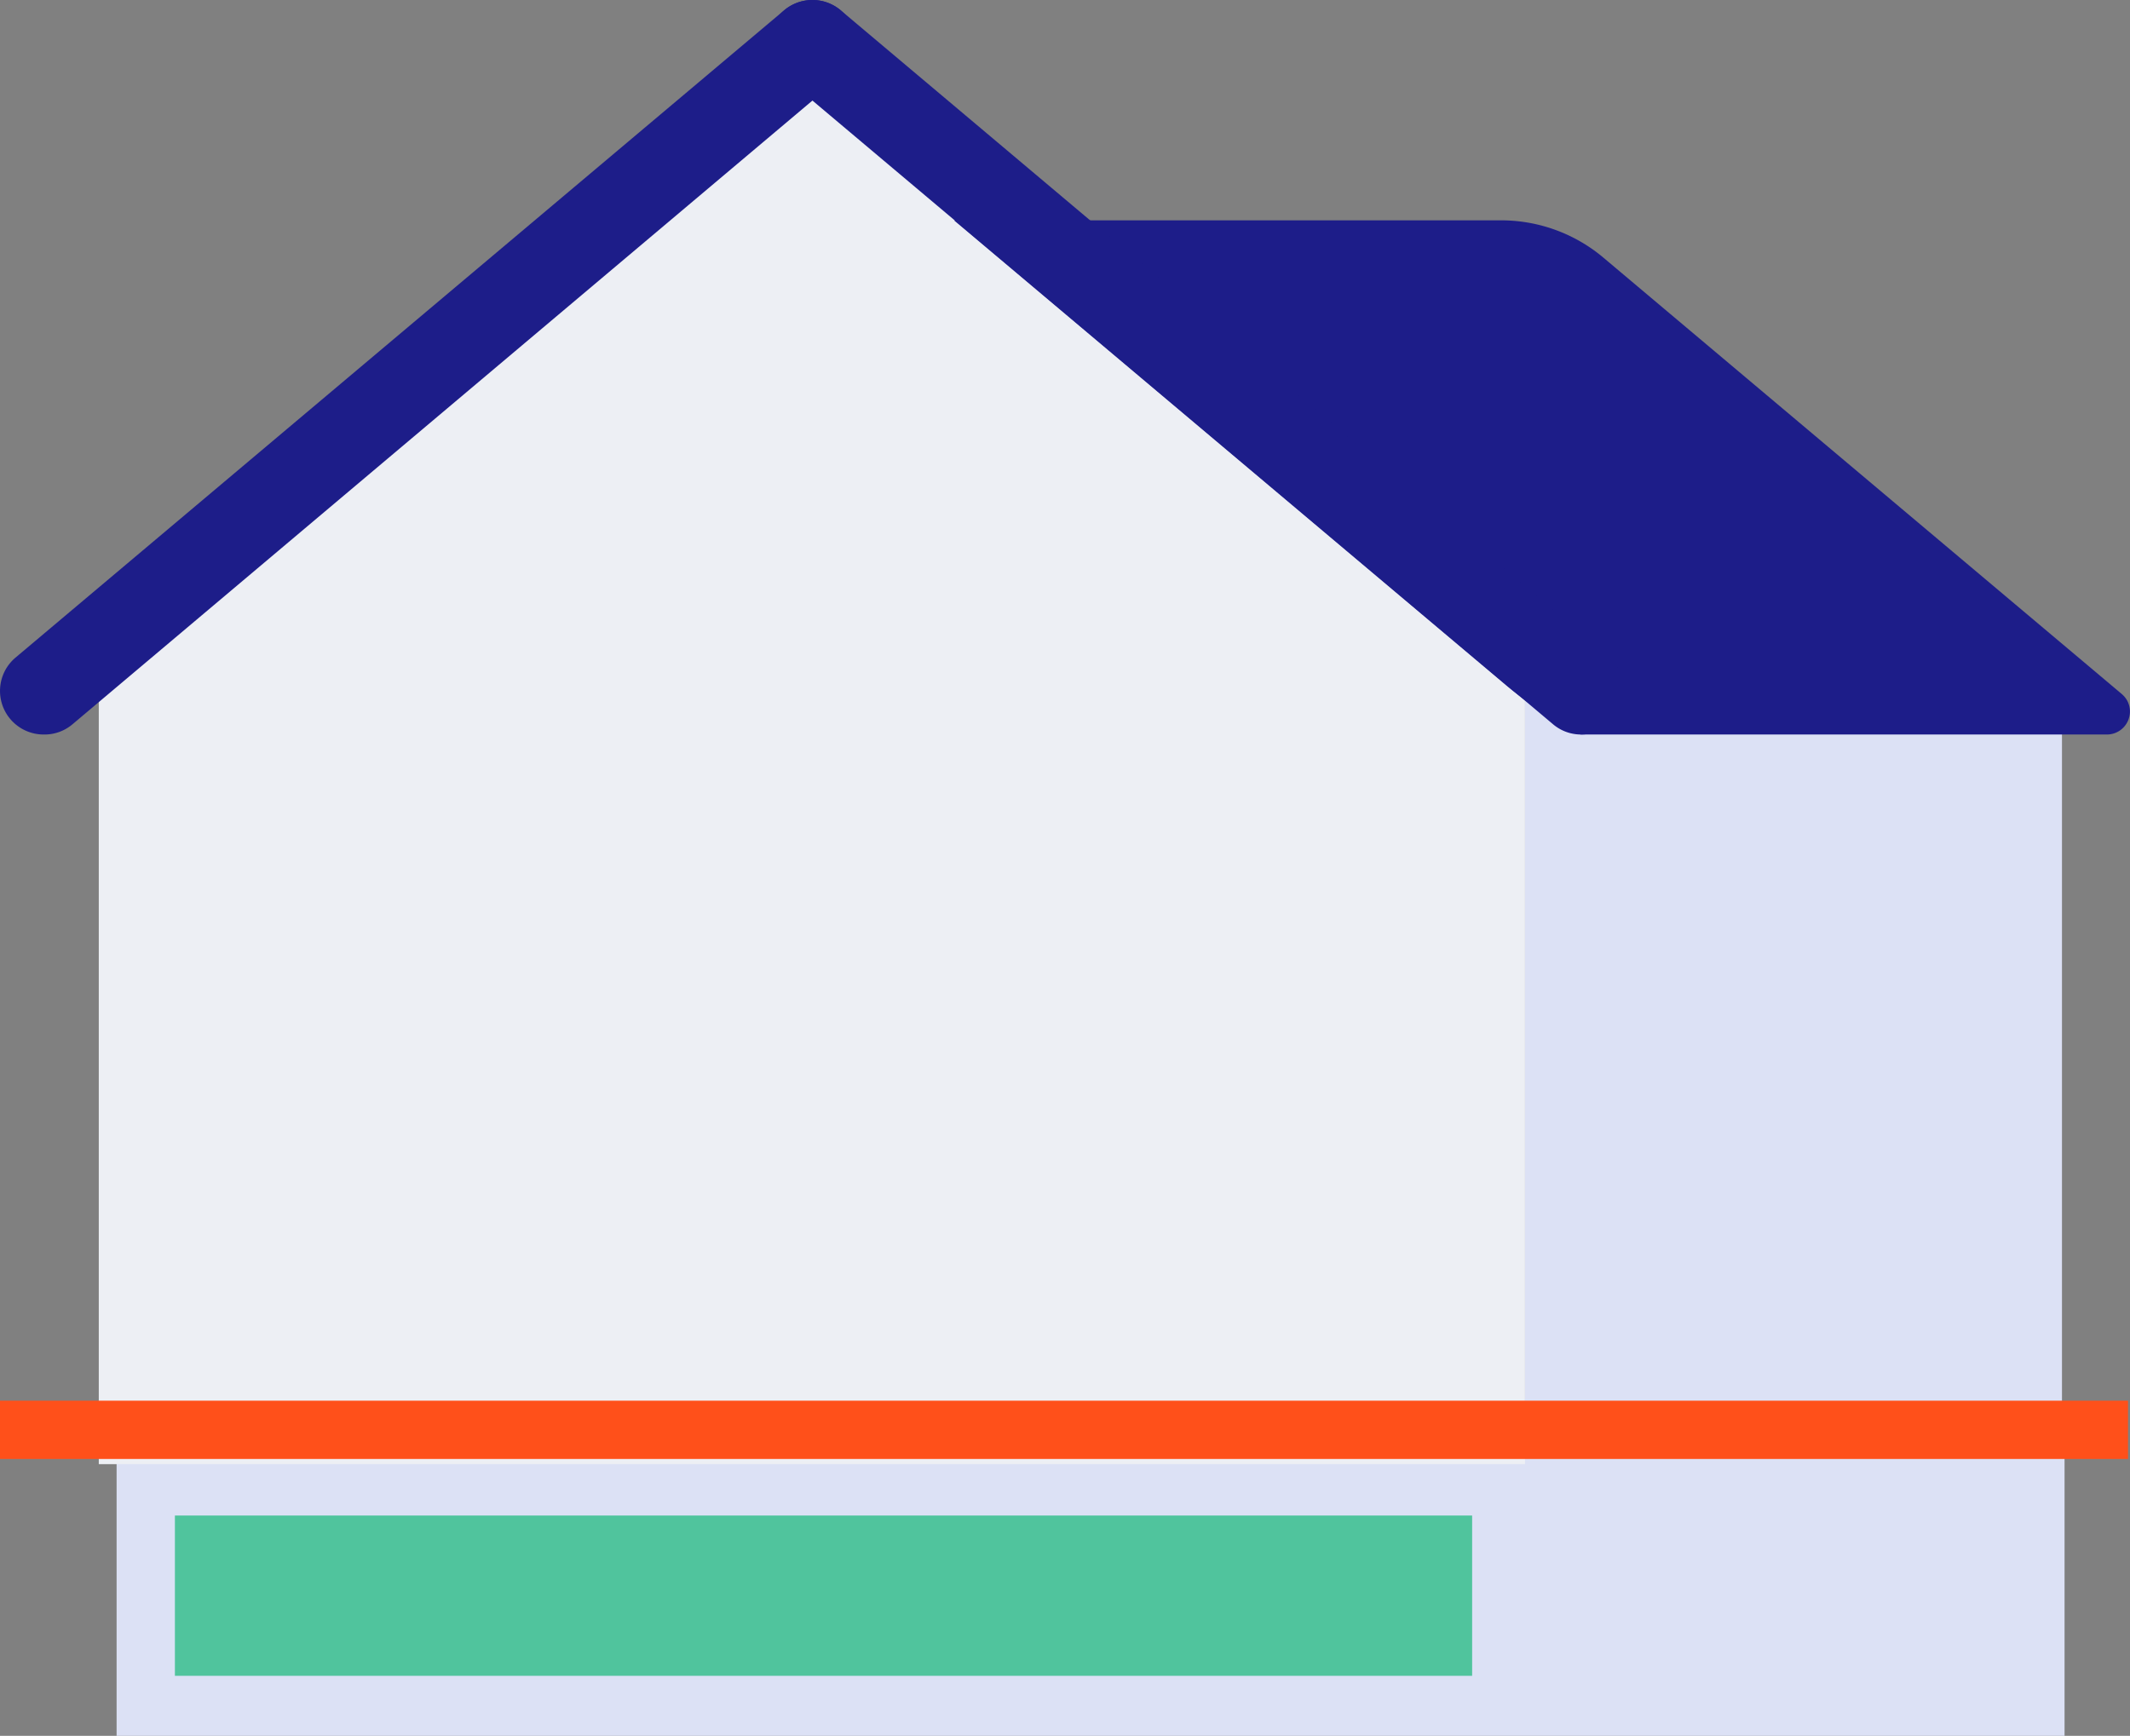 <svg xmlns="http://www.w3.org/2000/svg" xmlns:xlink="http://www.w3.org/1999/xlink" id="crawl-space" viewBox="0 0 146.135 119.119"><rect x="0" y="0" width="146.135" height="119.119" fill="#808080" stroke="none"/><g transform="translate(-1450 -2700)"><rect width="133.645" height="21" transform="translate(1458 2798.119)" fill="#dce1f5"></rect><g transform="translate(1450 2700)"><g transform="translate(0)"><rect width="36.84" height="53.133" transform="translate(104.628 47.34)" fill="#dce1f5"></rect><path d="M100.592,108.057H2.74V51.326L51.131,10.57l49.461,40.756Z" transform="translate(4.037 -7.584)" fill="#edeff4"></path><path d="M106.995,48.072,71.443,18.138a10.894,10.894,0,0,0-7.028-2.578H26.87L64.659,47.391a27.139,27.139,0,0,0,5.2,3.453h36.111a1.581,1.581,0,0,0,1.483-1.046,1.556,1.556,0,0,0-.462-1.727Z" transform="translate(38.584 -0.44)" fill="#1d1d89"></path><path d="M2.936,59.746A2.991,2.991,0,0,1,1.015,54.47L53.759,10.042a3.015,3.015,0,0,1,4.231.365,2.967,2.967,0,0,1-.365,4.207L4.93,59.041a2.967,2.967,0,0,1-1.994.705Z" transform="translate(0.047 -9.342)" fill="#1d1d89"></path><path d="M77.4,59.746a2.967,2.967,0,0,1-1.945-.705L22.712,14.614a2.967,2.967,0,0,1-.365-4.207,3.015,3.015,0,0,1,4.231-.365L79.322,54.47A2.991,2.991,0,0,1,77.4,59.746Z" transform="translate(31.094 -9.342)" fill="#1d1d89"></path></g></g><path d="M0,0H146V4H0Z" transform="translate(1450 2796.119)" fill="#ff501a"></path><rect width="89" height="11" transform="translate(1462 2804)" fill="#50c49d"></rect></g></svg>

